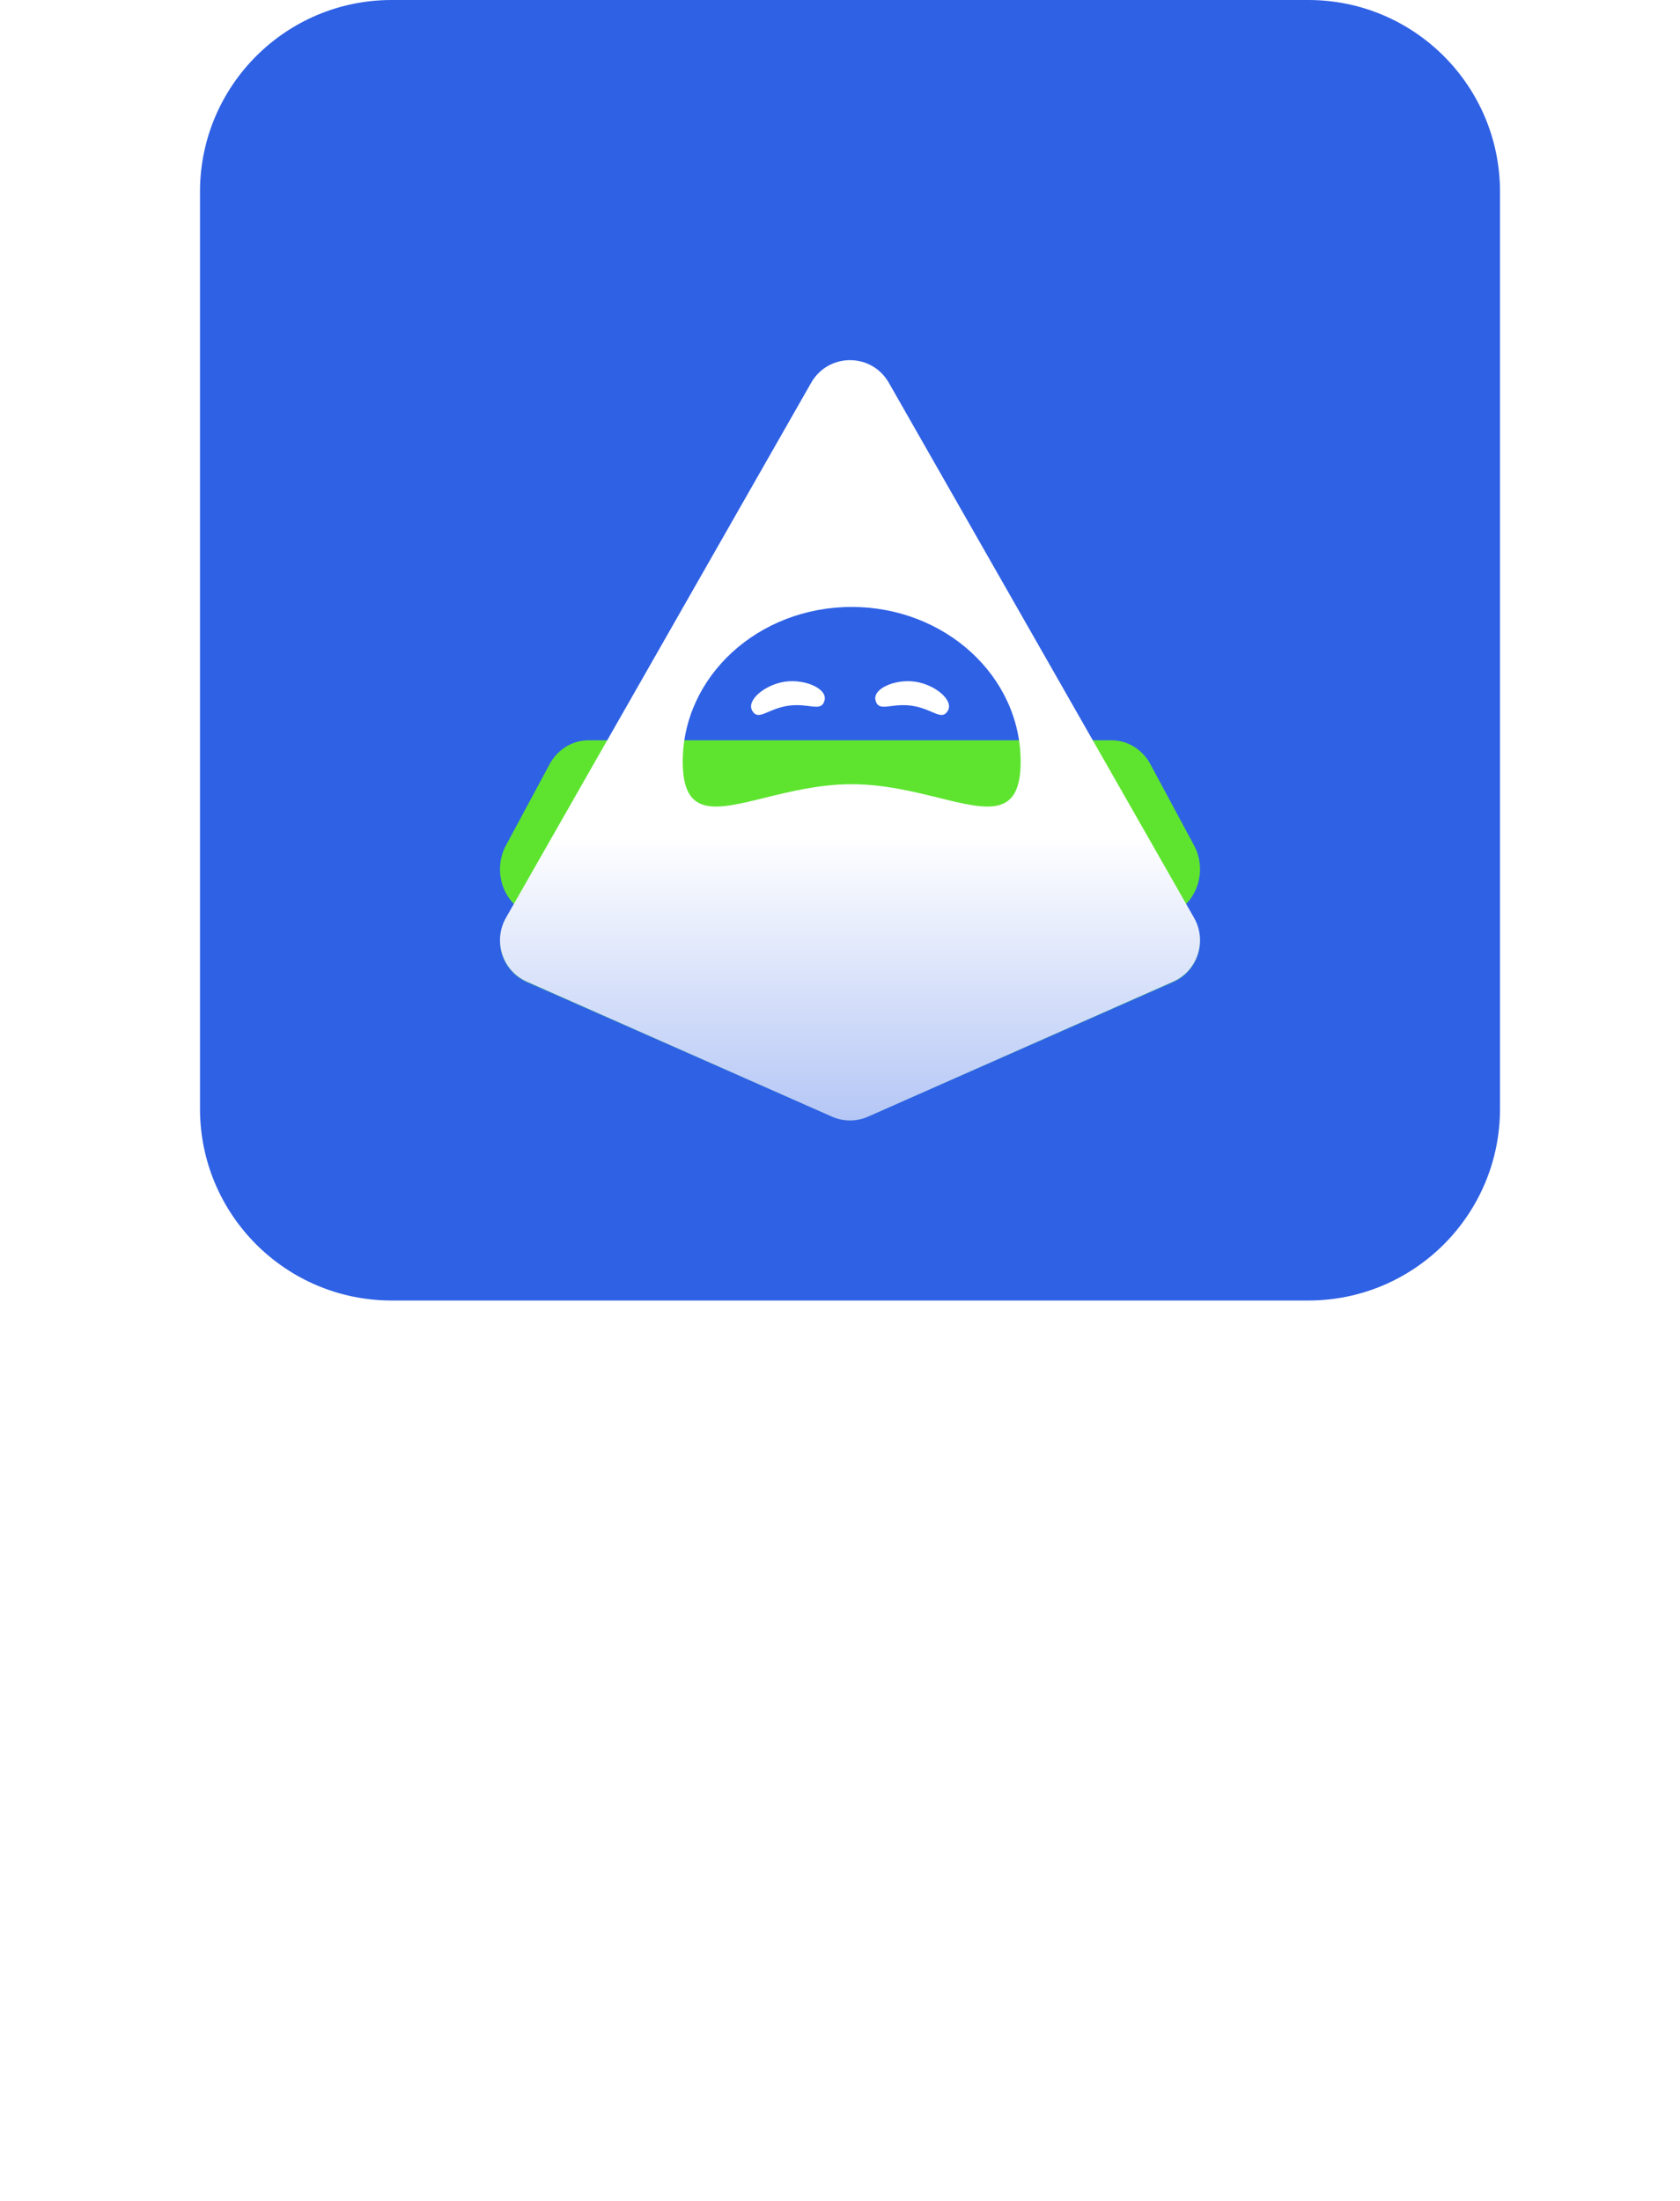 <svg width="84" height="110" viewBox="0 0 84 110" fill="none" xmlns="http://www.w3.org/2000/svg">
<path d="M8.244 104.219C9.188 104.219 9.775 103.617 9.775 102.633V86.924H14.602C15.449 86.924 16.023 86.404 16.023 85.598C16.023 84.791 15.449 84.272 14.602 84.272H1.873C1.025 84.272 0.451 84.791 0.451 85.598C0.451 86.404 1.025 86.924 1.873 86.924H6.713V102.633C6.713 103.617 7.287 104.219 8.244 104.219Z" fill="white"/>
<path d="M18.58 104.246C20.453 104.246 22.285 103.234 23.119 101.635H23.188V102.852C23.215 103.727 23.775 104.26 24.596 104.26C25.43 104.26 26.018 103.699 26.018 102.77V94.088C26.018 91.203 23.789 89.357 20.303 89.357C17.719 89.357 15.545 90.397 14.793 92.023C14.615 92.352 14.533 92.68 14.533 92.981C14.533 93.719 15.066 94.211 15.805 94.211C16.324 94.211 16.707 94.019 17.008 93.582C17.828 92.269 18.771 91.764 20.193 91.764C21.998 91.764 23.078 92.721 23.078 94.32V95.428L19.127 95.66C15.723 95.852 13.781 97.397 13.781 99.912C13.781 102.496 15.764 104.246 18.58 104.246ZM19.387 101.908C17.814 101.908 16.762 101.088 16.762 99.83C16.762 98.6 17.76 97.82 19.523 97.697L23.078 97.478V98.613C23.078 100.486 21.451 101.908 19.387 101.908Z" fill="white"/>
<path d="M30.365 109.1C31.227 109.1 31.842 108.498 31.842 107.527V101.635H31.91C32.73 103.234 34.371 104.246 36.435 104.246C40.045 104.246 42.438 101.361 42.438 96.809C42.438 92.256 40.031 89.385 36.381 89.385C34.303 89.385 32.648 90.438 31.801 92.092H31.746V90.875C31.746 89.932 31.145 89.357 30.311 89.357C29.477 89.357 28.889 89.932 28.889 90.875V107.527C28.889 108.498 29.49 109.1 30.365 109.1ZM35.602 101.744C33.332 101.744 31.828 99.803 31.828 96.809C31.828 93.842 33.346 91.873 35.602 91.873C37.94 91.873 39.402 93.801 39.402 96.809C39.402 99.83 37.94 101.744 35.602 101.744Z" fill="white"/>
<path d="M46.293 87.443C47.25 87.443 48.016 86.678 48.016 85.748C48.016 84.805 47.25 84.066 46.293 84.066C45.35 84.066 44.584 84.805 44.584 85.748C44.584 86.678 45.35 87.443 46.293 87.443ZM46.293 104.26C47.182 104.26 47.77 103.645 47.77 102.701V90.93C47.77 89.973 47.182 89.357 46.293 89.357C45.404 89.357 44.816 89.973 44.816 90.93V102.701C44.816 103.645 45.404 104.26 46.293 104.26Z" fill="white"/>
<path d="M52.268 104.26C53.129 104.26 53.744 103.672 53.744 102.701V95.619C53.744 93.391 55.084 91.914 57.162 91.914C59.213 91.914 60.225 93.103 60.225 95.264V102.701C60.225 103.672 60.84 104.26 61.701 104.26C62.576 104.26 63.191 103.672 63.191 102.701V94.689C63.191 91.394 61.373 89.371 58.201 89.371C55.986 89.371 54.482 90.356 53.703 91.996H53.635V90.861C53.635 89.945 53.047 89.357 52.199 89.357C51.338 89.357 50.791 89.945 50.791 90.848V102.701C50.791 103.672 51.393 104.26 52.268 104.26Z" fill="white"/>
<path d="M67.607 87.443C68.578 87.443 69.344 86.678 69.344 85.748C69.344 84.805 68.578 84.066 67.607 84.066C66.664 84.066 65.898 84.805 65.898 85.748C65.898 86.678 66.664 87.443 67.607 87.443ZM67.607 89.357C66.746 89.357 66.131 89.945 66.131 90.93V104.738C66.131 105.873 65.748 106.434 64.736 106.598L64.613 106.611C63.807 106.734 63.451 107.131 63.451 107.746C63.451 108.512 64.121 108.99 65.228 108.99H65.256C67.662 108.99 69.084 107.582 69.084 104.971V90.93C69.084 89.945 68.482 89.357 67.607 89.357Z" fill="white"/>
<path d="M76.33 104.246C78.203 104.246 80.035 103.234 80.869 101.635H80.938V102.852C80.965 103.727 81.525 104.26 82.346 104.26C83.18 104.26 83.768 103.699 83.768 102.77V94.088C83.768 91.203 81.539 89.357 78.053 89.357C75.469 89.357 73.295 90.397 72.543 92.023C72.365 92.352 72.283 92.68 72.283 92.981C72.283 93.719 72.816 94.211 73.555 94.211C74.074 94.211 74.457 94.019 74.758 93.582C75.578 92.269 76.522 91.764 77.943 91.764C79.748 91.764 80.828 92.721 80.828 94.32V95.428L76.877 95.66C73.473 95.852 71.531 97.397 71.531 99.912C71.531 102.496 73.514 104.246 76.33 104.246ZM77.137 101.908C75.564 101.908 74.512 101.088 74.512 99.83C74.512 98.6 75.51 97.82 77.273 97.697L80.828 97.478V98.613C80.828 100.486 79.201 101.908 77.137 101.908Z" fill="white"/>
<path d="M10 9.584C10 4.291 14.291 0 19.584 0H65.416C70.709 0 75 4.291 75 9.584V55.416C75 60.709 70.709 65 65.416 65H19.584C14.291 65 10 60.709 10 55.416V9.584Z" fill="#2F61E5"/>
<path fill-rule="evenodd" clip-rule="evenodd" d="M58.659 49.1C59.88 48.563 60.366 47.082 59.701 45.923L57.523 42.127C57.123 41.43 56.382 41 55.58 41H29.42C28.618 41 27.877 41.43 27.477 42.127L25.299 45.923C24.634 47.082 25.12 48.563 26.341 49.1L41.599 55.811C42.173 56.063 42.827 56.063 43.401 55.811L58.659 49.1Z" fill="url(#paint0_linear)" fill-opacity="0.5"/>
<path fill-rule="evenodd" clip-rule="evenodd" d="M58.659 45.64C59.88 45.067 60.366 43.487 59.701 42.251L57.523 38.202C57.123 37.458 56.382 37 55.58 37H29.42C28.618 37 27.877 37.458 27.477 38.202L25.299 42.251C24.634 43.487 25.12 45.067 26.341 45.64L41.599 52.798C42.173 53.067 42.827 53.067 43.401 52.798L58.659 45.64Z" fill="#5EE42F"/>
<g filter="url(#filter0_d)">
<path fill-rule="evenodd" clip-rule="evenodd" d="M44.443 12.133C43.581 10.623 41.419 10.623 40.557 12.133L25.299 38.869C24.634 40.034 25.12 41.523 26.341 42.063L41.599 48.81C42.173 49.063 42.827 49.063 43.401 48.81L58.659 42.063C59.88 41.523 60.366 40.034 59.701 38.869L44.443 12.133ZM46.94 32.876C49.392 33.48 51.032 33.883 51.032 31.07C51.032 26.798 47.25 23.335 42.584 23.335C37.919 23.335 34.137 26.798 34.137 31.07C34.137 33.883 35.777 33.48 38.229 32.876C39.501 32.562 40.991 32.195 42.584 32.195C44.178 32.195 45.668 32.562 46.94 32.876Z" fill="url(#paint1_linear)"/>
<path d="M41.225 28.017C41.056 28.614 40.461 28.125 39.42 28.272C38.378 28.42 37.931 29.056 37.615 28.528C37.298 28 38.255 27.212 39.252 27.07C40.249 26.929 41.394 27.42 41.225 28.017Z" fill="url(#paint2_linear)"/>
<path d="M43.779 28.017C43.948 28.614 44.543 28.125 45.584 28.272C46.626 28.42 47.072 29.056 47.389 28.528C47.706 28 46.749 27.212 45.752 27.07C44.755 26.929 43.61 27.42 43.779 28.017Z" fill="url(#paint3_linear)"/>
</g>
<defs>
<filter id="filter0_d" x="8" y="1" width="69" height="72" filterUnits="userSpaceOnUse" color-interpolation-filters="sRGB">
<feFlood flood-opacity="0" result="BackgroundImageFix"/>
<feColorMatrix in="SourceAlpha" type="matrix" values="0 0 0 0 0 0 0 0 0 0 0 0 0 0 0 0 0 0 127 0"/>
<feOffset dy="7"/>
<feGaussianBlur stdDeviation="8.5"/>
<feColorMatrix type="matrix" values="0 0 0 0 0 0 0 0 0 0 0 0 0 0 0 0 0 0 0.25 0"/>
<feBlend mode="normal" in2="BackgroundImageFix" result="effect1_dropShadow"/>
<feBlend mode="normal" in="SourceGraphic" in2="effect1_dropShadow" result="shape"/>
</filter>
<linearGradient id="paint0_linear" x1="42.5" y1="41" x2="42.5" y2="105.888" gradientUnits="userSpaceOnUse">
<stop stop-color="#46E42F"/>
<stop offset="0.839" stop-color="#2F61E5" stop-opacity="0"/>
</linearGradient>
<linearGradient id="paint1_linear" x1="42.584" y1="34.801" x2="42.584" y2="74.499" gradientUnits="userSpaceOnUse">
<stop stop-color="white"/>
<stop offset="1" stop-color="#2F61E5"/>
</linearGradient>
<linearGradient id="paint2_linear" x1="42.584" y1="34.801" x2="42.584" y2="74.499" gradientUnits="userSpaceOnUse">
<stop stop-color="white"/>
<stop offset="1" stop-color="#2F61E5"/>
</linearGradient>
<linearGradient id="paint3_linear" x1="42.584" y1="34.801" x2="42.584" y2="74.499" gradientUnits="userSpaceOnUse">
<stop stop-color="white"/>
<stop offset="1" stop-color="#2F61E5"/>
</linearGradient>
</defs>
</svg>
